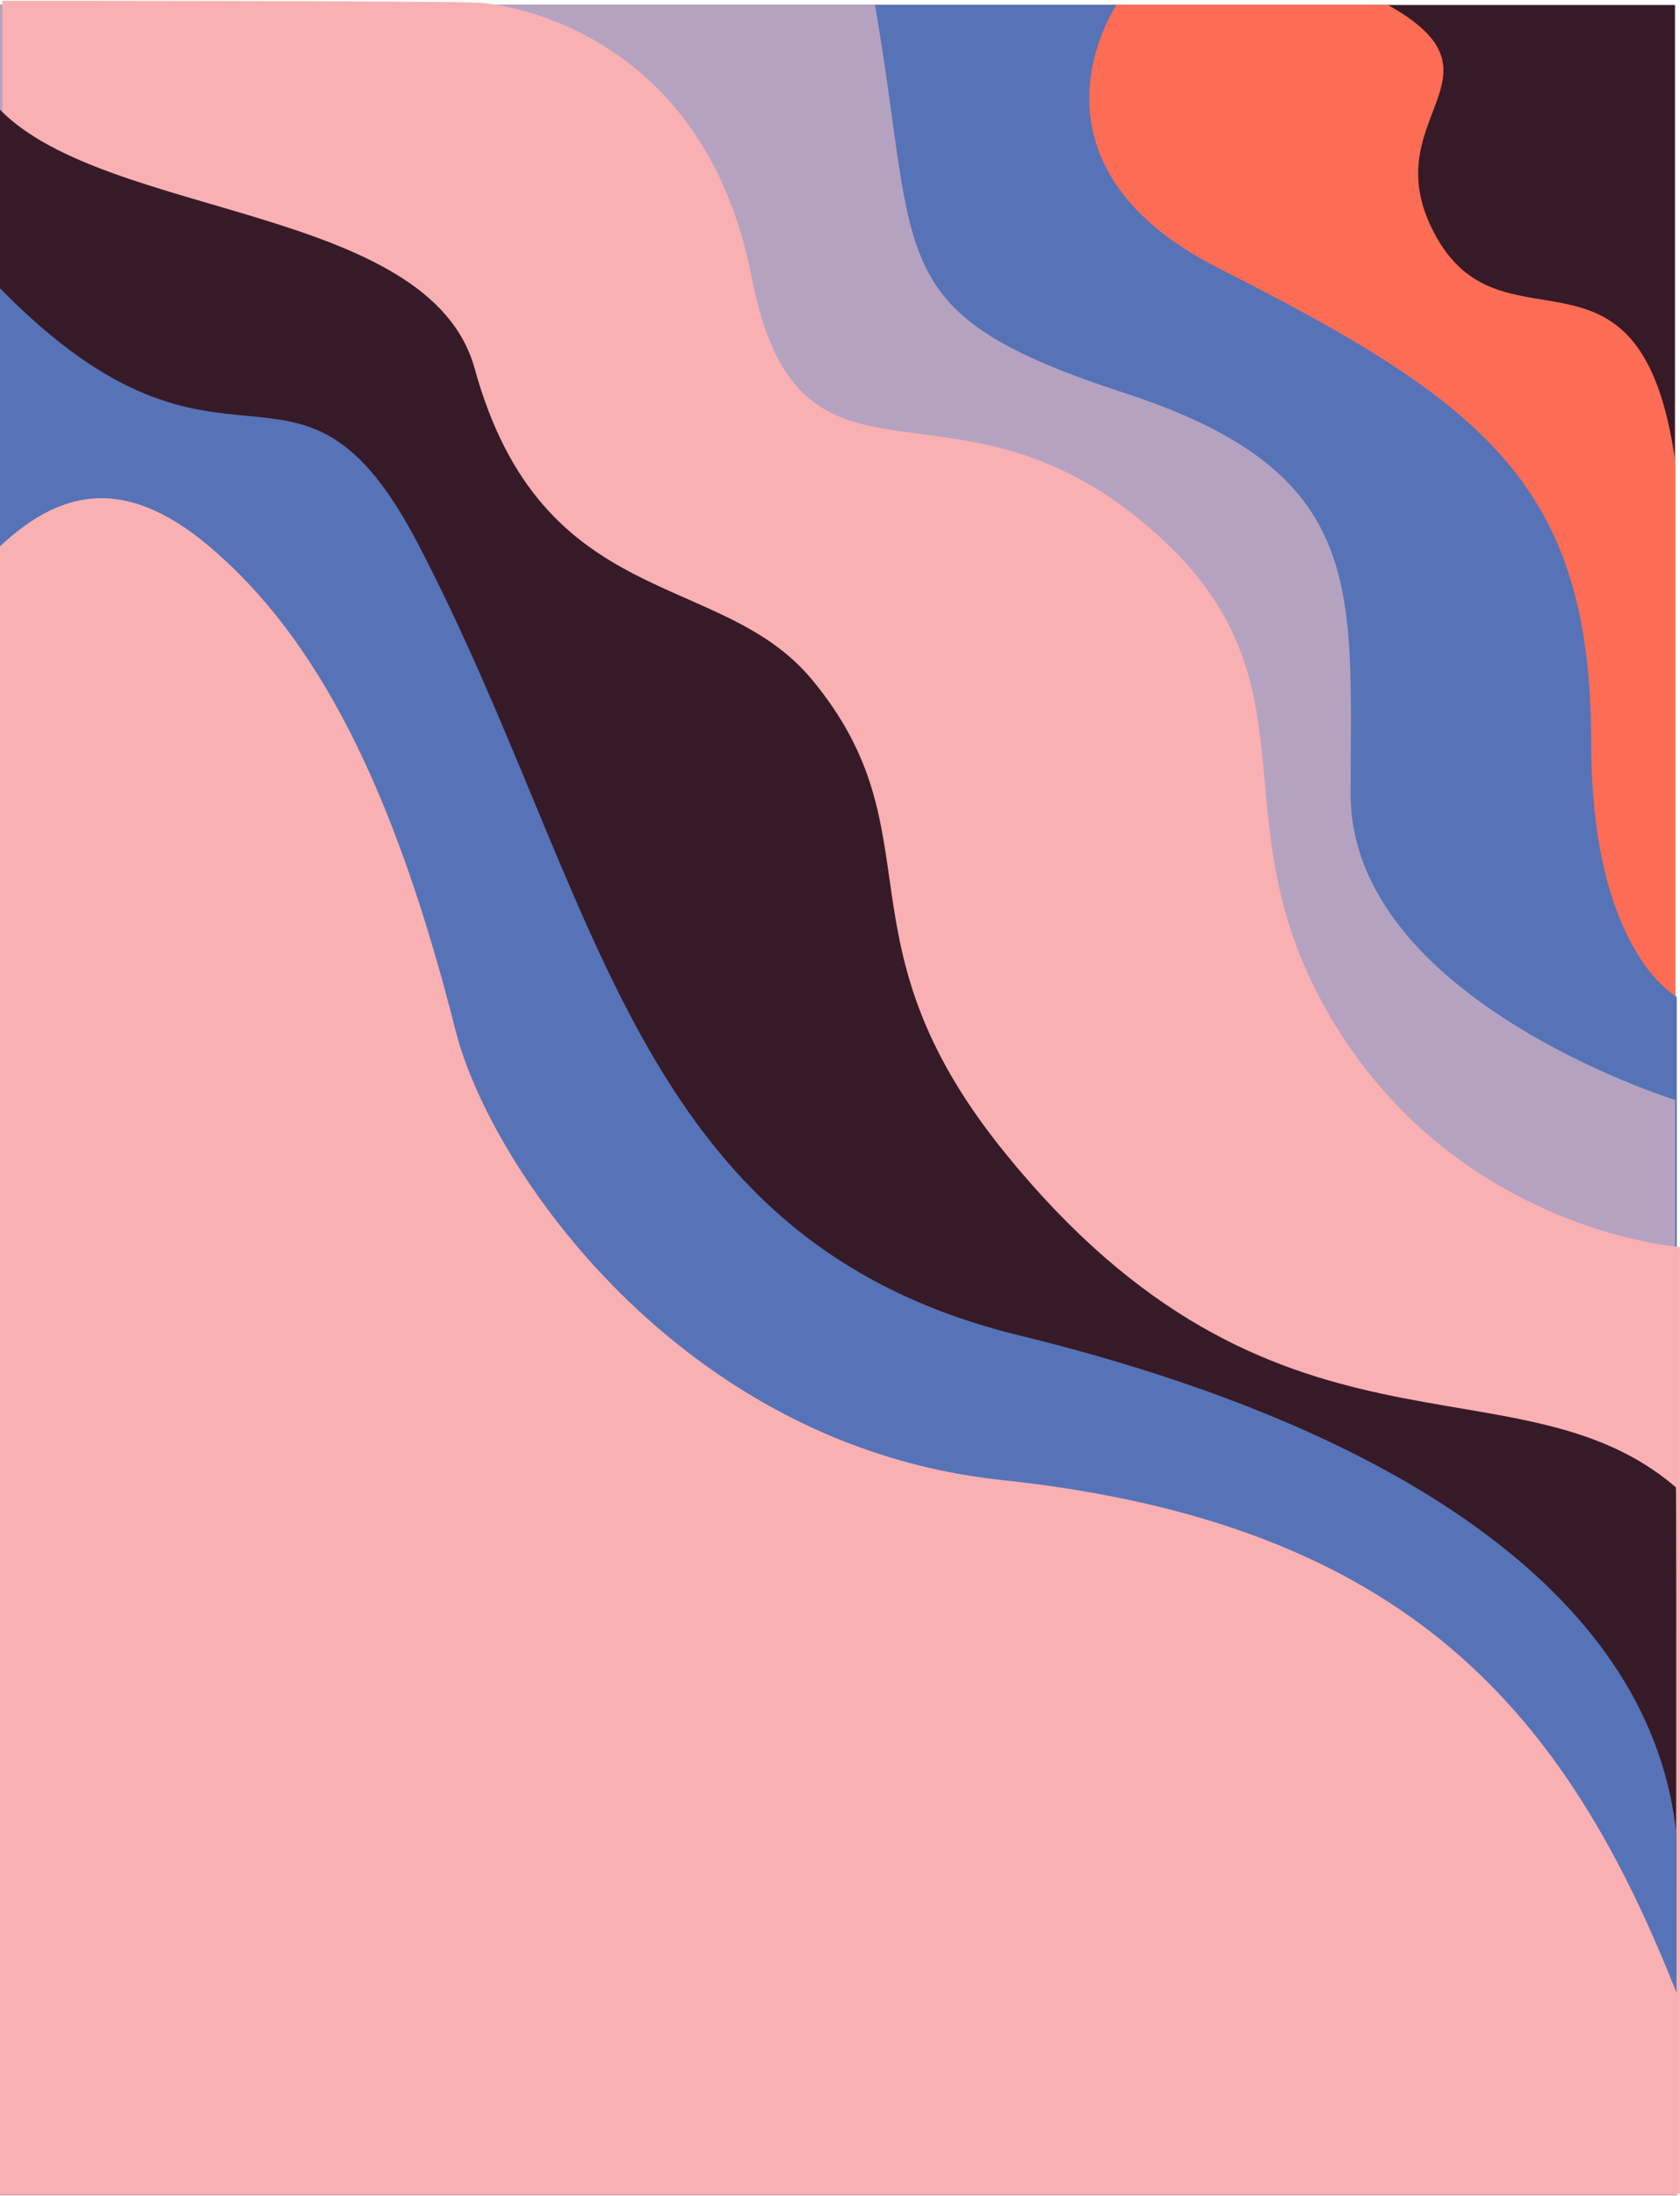 <svg xmlns="http://www.w3.org/2000/svg" width="1685" height="2201" viewBox="0 0 1685 2201">
  <g fill="none" fill-rule="evenodd">
    <rect width="1680" height="2195" y="5" fill="#371A27"/>
    <path fill="#FD6C54" d="M4.37930942e-15,5 L0,2200.258 L1680.39,2200.258 C1680.39,2200.258 1680.39,463.661 1680.39,463.661 C1646.545,220.78 1510.324,359.351 1441.426,238.935 C1372.527,118.518 1522.914,78.101 1392.072,5 C1392.072,5 4.37930942e-15,5 4.37930942e-15,5 Z"/>
    <path fill="#5673B7" d="M5,5 L0,2200.258 C0,2200.258 1681.777,2200.75 1681.777,2200.258 C1681.777,2200.258 1681.777,999.202 1681.777,999.202 C1681.777,999.202 1595.905,954.024 1595.905,744.53 C1595.905,487.089 1489.61,404.202 1223.048,269.321 C1012.637,162.853 1119.774,5 1119.774,5 L5,5 Z"/>
    <path fill="#B5A2C1" d="M0,2200.258 C0,2200.258 1681.312,2200.258 1680.172,2200.258 L1680.172,1102.629 C1680.172,1102.629 1354.655,1001.613 1354.655,795.988 C1354.655,590.363 1373.092,473.89 1127.958,393.979 C882.824,314.068 922.406,263.253 877.602,5 C877.602,5 0,5 0,5 L0,2200.258 Z"/>
    <path fill="#F9B0B3" d="M2.359,0.766 L2.359,2191.485 L1684.953,2199 L1684.953,1250.045 C1684.953,1250.045 1464.03,1234.366 1337.363,1024.56 C1210.696,814.753 1337.363,679.485 1143.031,520.828 C948.699,362.171 801.262,520.828 753.703,277.219 C706.144,33.609 511.234,4.734 481.188,2.75 C451.141,0.766 2.359,0.766 2.359,0.766 Z"/>
    <path fill="#371A27" d="M-2.5243549e-29,2200.258 C-2.5243549e-29,2200.258 1680.906,2200.258 1680.906,2200.258 C1680.906,2200.258 1681.66,1492.119 1680.906,1490.893 C1519.402,1352.476 1279.312,1490.893 1007.527,1155.129 C834.698,941.616 942.815,835.5 813.955,680.735 C722.003,570.297 543.732,614.188 476.083,369.455 C430.805,205.652 107.543,219.514 -3.79480969e-14,110 C-2.28226431e-13,110 -2.5243549e-29,2200.258 -2.5243549e-29,2200.258 Z"/>
    <path fill="#5673B7" d="M419.893,546.375 C297.75,311.509 229.03,522.283 0,289 C7.98413256e-15,289 0,2200.258 0,2200.258 C0,2200.258 1681.453,2200.258 1681.453,2200.258 C1681.453,2200.258 1681.453,1839.791 1681.453,1839.791 C1658.077,1605.795 1412.185,1433.845 1022.17,1338.592 C632.155,1243.339 603.657,899.731 419.893,546.375 Z"/>
    <path fill="#F9B0B3" d="M0,2200.258 L1682.83,2200.258 C1682.83,2200.258 1682.83,2000.929 1682.83,2000.929 C1571.857,1718.384 1413.979,1526.947 1004.506,1483.577 C680.801,1449.292 491.217,1168.488 457.132,1033.758 C395.144,788.734 317.653,638.779 209.759,547.608 C122.185,473.607 57.586,493.815 0,547.608 C7.57796325e-14,547.608 0,2200.258 0,2200.258 Z"/>
  </g>
</svg>
